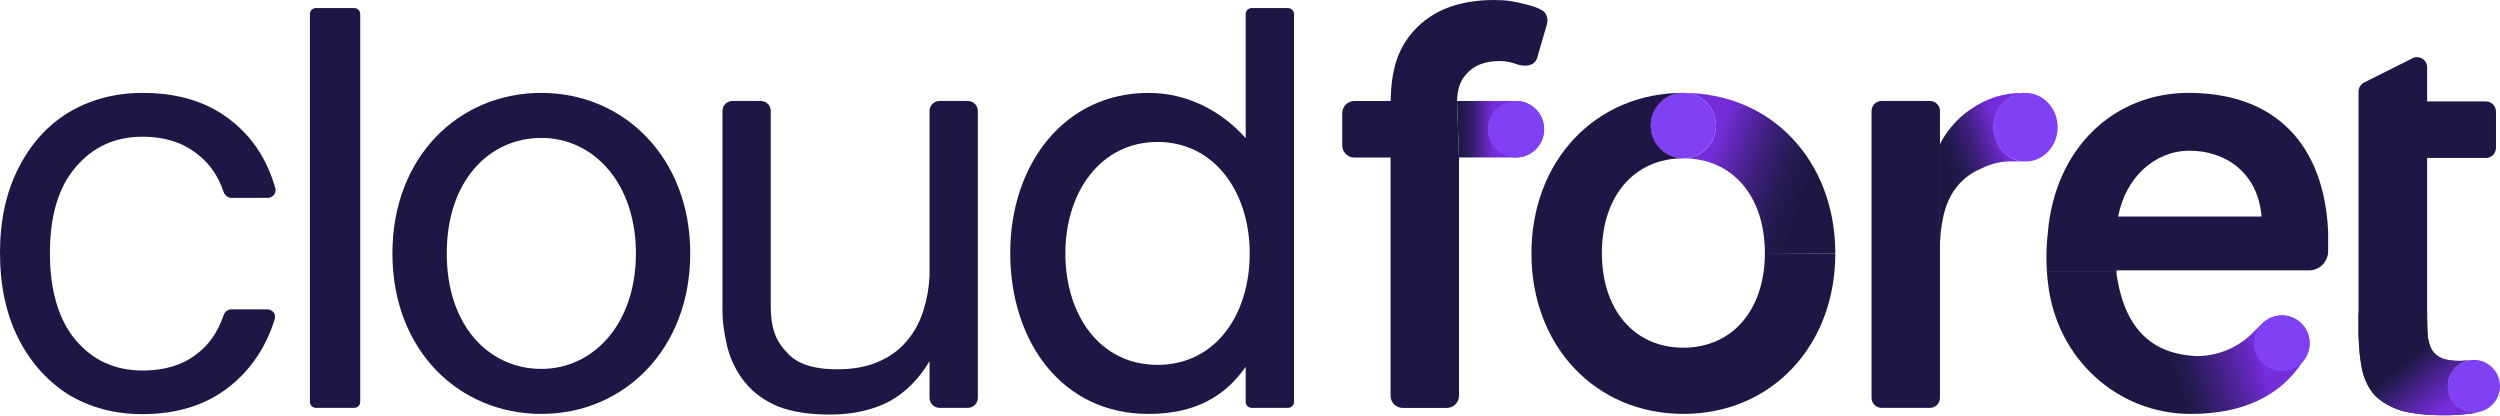 <svg width="1202" height="200" viewBox="0 0 1202 200" fill="none" xmlns="http://www.w3.org/2000/svg">
<path d="M1189.42 198.271C1182.47 198.271 1176.84 192.623 1176.84 185.648C1176.84 179.437 1181.32 174.281 1187.22 173.236C1185.78 173.337 1184.6 173.528 1182.89 173.528C1179.22 173.528 1176.33 173.136 1174.21 172.362C1172.08 171.397 1170.45 170.04 1169.29 168.302C1168.32 166.563 1167.65 164.432 1167.26 161.92C1167.07 159.407 1166.97 156.402 1166.97 152.925V75.95H1195.23C1197.9 75.95 1200.07 73.779 1200.07 71.096V53.618C1200.07 50.935 1197.9 48.764 1195.23 48.764H1166.97V32.342C1166.97 28.734 1163.19 26.392 1159.98 28L1136.67 39.658C1135.04 40.482 1133.99 42.161 1133.99 44V161.337C1134.18 167.528 1134.76 173.045 1135.73 177.879C1136.88 182.714 1138.91 186.784 1141.81 190.07C1144.89 193.166 1149.04 195.588 1154.24 197.327C1159.65 198.874 1166.68 199.648 1175.37 199.648C1179.03 199.648 1182.61 199.457 1186.06 199.065C1188.24 198.824 1190.15 198.573 1191.65 198.05C1190.93 198.181 1190.19 198.261 1189.42 198.261V198.271Z" fill="#1F1646"/>
<path d="M1189.42 198.271C1182.47 198.271 1176.84 192.623 1176.84 185.648C1176.84 179.437 1181.32 174.281 1187.22 173.236C1185.78 173.337 1184.6 173.528 1182.89 173.528C1179.22 173.528 1176.33 173.136 1174.21 172.362C1172.08 171.397 1170.45 170.04 1169.29 168.302C1168.32 166.563 1167.65 164.432 1167.26 161.92C1167.07 159.407 1166.97 156.402 1166.97 152.925V150.472H1133.99V161.337C1134.18 167.528 1134.76 173.045 1135.73 177.879C1136.88 182.714 1138.91 186.784 1141.81 190.07C1144.89 193.166 1149.04 195.588 1154.24 197.327C1159.65 198.874 1166.68 199.648 1175.37 199.648C1179.03 199.648 1182.61 199.457 1186.06 199.065C1188.24 198.824 1190.15 198.573 1191.65 198.05C1190.93 198.181 1190.19 198.261 1189.42 198.261V198.271Z" fill="url(#paint0_linear_2058_5149)"/>
<path d="M1202 185.658C1202 192.633 1196.37 198.281 1189.42 198.281C1182.47 198.281 1176.84 192.633 1176.84 185.658C1176.84 178.683 1182.47 173.035 1189.42 173.035C1196.37 173.035 1202 178.683 1202 185.658Z" fill="#8041F4"/>
<path fill-rule="evenodd" clip-rule="evenodd" d="M700.546 48.543C700.816 42.623 701.908 39.156 704.923 35.749C708.539 31.488 713.878 29.357 720.929 29.357C724.365 29.357 726.749 29.94 730.005 31.105C733.741 32.221 737.978 31.538 739.07 27.779L743.737 11.759C744.509 9.116 743.677 6.151 741.273 4.834C739.13 3.658 736.826 2.894 733.38 2.04C728.131 0.683 724.465 0.01 718.495 0.01C701.858 0.01 689.016 4.693 679.971 14.573C671.698 23.618 668.943 33.98 668.612 48.553H651.163C647.958 48.553 645.354 51.156 645.354 54.382V69.92C645.354 73.136 647.948 75.749 651.163 75.749H668.582V190.302C668.582 193.518 671.177 196.131 674.392 196.131H695.677C698.883 196.131 701.487 193.528 701.487 190.302V75.719" fill="#1F1646"/>
<path d="M728.853 48.543C728.753 48.543 728.662 48.553 728.562 48.553H700.546L701.467 75.719H728.562C728.662 75.709 728.753 75.719 728.853 75.719C736.335 75.719 742.395 69.638 742.395 62.131C742.395 54.623 736.335 48.543 728.853 48.543V48.543Z" fill="url(#paint1_linear_2058_5149)"/>
<path d="M742.425 62.131C742.425 69.638 736.365 75.719 728.883 75.719C721.4 75.719 715.34 69.638 715.34 62.131C715.34 54.623 721.4 48.543 728.883 48.543C736.365 48.543 742.425 54.623 742.425 62.131V62.131Z" fill="#8041F4"/>
<path fill-rule="evenodd" clip-rule="evenodd" d="M932.732 69.317V53.397C932.732 50.683 930.598 48.543 927.894 48.543H904.675C901.971 48.543 899.837 50.683 899.837 53.397V191.246C899.837 193.96 901.971 196.101 904.675 196.101H927.894C930.598 196.101 932.732 193.96 932.732 191.246V69.317Z" fill="#1F1646"/>
<path d="M989.336 61.166C989.336 70.291 982.375 77.668 973.85 77.668C965.326 77.668 958.365 70.291 958.365 61.166C958.365 52.04 965.326 44.663 973.85 44.663C982.375 44.663 989.336 52.04 989.336 61.166Z" fill="#8041F4"/>
<path fill-rule="evenodd" clip-rule="evenodd" d="M598.927 6.794C598.927 5.146 600.189 3.879 601.831 3.879H619.25C620.893 3.879 622.155 5.146 622.155 6.794V193.186C622.155 194.834 620.893 196.1 619.25 196.1H601.831C600.189 196.1 598.927 194.834 598.927 193.186V176.392C588.86 190.663 574.546 199.015 552.189 199.015C510.389 199.015 485.718 164.07 485.718 121.548C485.718 79.025 511.742 44.663 552.189 44.663C570.379 44.663 586.826 52.915 598.927 66.412V6.794ZM600.86 121.839C600.86 151.447 584.312 175.427 556.546 175.427C528.78 175.427 512.232 151.447 512.232 121.839C512.232 92.231 529.261 68.251 556.546 68.251C583.832 68.251 600.86 92.231 600.86 121.839V121.839Z" fill="#1F1646"/>
<path fill-rule="evenodd" clip-rule="evenodd" d="M260.273 199.015C299.849 199.015 331.872 168.05 331.872 121.839C331.872 75.628 299.849 44.663 260.273 44.663C220.697 44.663 188.674 75.246 188.674 121.839C188.674 168.432 220.697 199.015 260.273 199.015ZM260.273 177.367C285.425 177.367 305.749 155.618 305.749 121.839C305.749 88.06 285.425 66.312 260.273 66.312C235.121 66.312 214.797 86.985 214.797 121.839C214.797 156.693 235.121 177.367 260.273 177.367Z" fill="#1F1646"/>
<path d="M149.008 6.794C149.008 5.146 150.27 3.879 151.913 3.879H170.293C171.936 3.879 173.198 5.146 173.198 6.794V193.186C173.198 194.834 171.936 196.1 170.293 196.1H151.913C150.27 196.1 149.008 194.834 149.008 193.186V6.794Z" fill="#1F1646"/>
<path d="M0 121.548C0 106.111 2.905 92.613 8.704 81.166C14.514 69.518 22.538 60.492 32.795 54.181C43.342 47.869 55.242 44.663 68.594 44.663C85.913 44.663 100.137 49.126 111.265 58.06C121.422 66.02 128.484 76.894 132.36 90.392C133.041 92.814 131.198 95.146 128.684 95.146H111.365C109.622 95.146 108.08 93.98 107.499 92.231C104.885 84.462 100.537 78.251 94.247 73.588C87.375 68.342 78.861 65.729 68.604 65.729C55.252 65.729 44.514 70.683 36.29 80.482C28.067 90.091 24 103.879 24 121.648C24 139.417 28.067 153.588 36.29 163.397C44.514 173.206 55.252 178.151 68.604 178.151C78.861 178.151 87.475 175.628 94.247 170.482C100.437 165.92 104.794 159.608 107.499 151.548C108.08 149.9 109.532 148.734 111.275 148.734H128.494C131.008 148.734 132.851 151.065 132.07 153.487C128.003 166.593 120.941 177.276 110.784 185.528C99.466 194.653 85.342 199.116 68.404 199.116C55.052 199.116 43.152 195.91 32.704 189.598C22.638 183.095 14.514 174.06 8.704 162.513C2.905 150.864 0 137.176 0 121.548Z" fill="#1F1646"/>
<path fill-rule="evenodd" clip-rule="evenodd" d="M848.552 121.638C848.552 148.915 832.976 167.166 809.367 167.166C785.757 167.166 770.182 149.015 770.182 121.638C770.182 94.261 785.757 76.111 809.367 76.111C800.752 76.111 793.691 69.025 793.691 60.382C793.691 51.739 800.752 44.653 809.367 44.653C767.086 44.653 736.315 77.276 736.315 121.829C736.315 166.382 767.086 199.005 809.367 199.005C851.647 199.005 882.418 166.382 882.418 121.829L848.552 121.638V121.638Z" fill="#1F1646"/>
<path fill-rule="evenodd" clip-rule="evenodd" d="M882.418 121.839C882.418 77.276 851.647 44.663 809.367 44.663C817.981 44.663 825.043 51.749 825.043 60.392C825.043 69.035 818.081 76.121 809.367 76.121C832.976 76.121 848.552 94.372 848.552 121.648L882.418 121.839V121.839Z" fill="url(#paint2_linear_2058_5149)"/>
<path fill-rule="evenodd" clip-rule="evenodd" d="M809.367 76.111C800.752 76.111 793.691 69.025 793.691 60.382C793.691 51.739 800.752 44.653 809.367 44.653" fill="#1F1646"/>
<path d="M825.043 60.382C825.043 69.025 817.981 76.111 809.367 76.111C800.752 76.111 793.691 69.025 793.691 60.382C793.691 51.739 800.752 44.653 809.367 44.653C817.981 44.653 825.043 51.739 825.043 60.382V60.382Z" fill="#8041F4"/>
<path fill-rule="evenodd" clip-rule="evenodd" d="M958.465 61.166C958.465 52.231 965.146 44.955 973.56 44.663H972.298C967.85 44.663 963.593 45.347 959.426 46.603C955.269 47.96 951.393 49.809 947.817 52.332C944.241 54.663 940.946 57.578 938.141 61.065C936.007 63.588 934.174 66.402 932.722 69.317V119.699C932.722 113.869 933.303 108.533 934.465 103.588C935.627 98.643 937.46 94.271 940.174 90.673C942.979 86.884 946.565 83.879 951.012 81.739C955.46 79.598 959.917 77.568 967.269 77.568C968.912 77.568 970.555 77.668 972.298 77.668C972.779 77.668 973.269 77.668 973.75 77.769C965.236 77.578 958.465 70.201 958.465 61.166V61.166Z" fill="url(#paint3_linear_2058_5149)"/>
<path fill-rule="evenodd" clip-rule="evenodd" d="M347.358 53.397C347.358 50.683 349.491 48.543 352.196 48.543H365.738C368.443 48.543 370.577 50.683 370.577 53.397V147.075C370.577 159.407 373.772 164.844 379.191 170.372C384.61 175.809 393.024 177.558 402.51 177.558C410.052 177.558 416.543 176.392 421.962 174.06C427.571 171.729 432.219 168.432 435.895 164.06C439.571 159.789 442.286 154.744 444.019 149.106C445.661 143.96 446.633 138.523 446.924 132.704V53.397C446.924 50.683 449.057 48.543 451.762 48.543H465.304C468.009 48.543 470.142 50.683 470.142 53.397V191.246C470.142 193.96 468.009 196.101 465.304 196.101H451.762C449.057 196.101 446.924 193.96 446.924 191.246V173.678C441.795 182.221 435.414 188.633 427.762 192.905C419.638 197.176 410.052 199.317 399.024 199.317C389.157 199.317 380.934 198.05 374.353 195.528C367.772 192.814 362.453 189.025 358.386 184.07C354.32 179.216 351.425 173.387 349.682 166.794C348.129 160 347.358 155.337 347.358 148.151V53.397Z" fill="#1F1646"/>
<path d="M1052.26 44.653C1016.98 44.653 987.964 70.493 984.538 112.442C984.128 116 983.907 119.799 983.907 123.759C983.907 126 983.977 128.201 984.118 130.332H1017.67C1017.67 130.221 1017.67 130.1 1017.67 129.99H1110.18C1115.26 129.99 1119.37 125.859 1119.37 120.764V111.266C1117.46 70.141 1094.6 44.653 1052.26 44.653V44.653ZM1018.4 104.1C1021.99 85.337 1036 72.462 1052.73 72.462C1069.46 72.462 1085.57 82.493 1087.34 104.1H1018.4Z" fill="#1F1646"/>
<path d="M984.127 130.332C984.258 132.382 984.448 134.382 984.698 136.291C988.785 172.362 1018.01 199.015 1053.33 199.015C1078.39 199.015 1096.39 190.362 1107.05 173.97C1109.18 171.598 1110.47 168.472 1110.47 165.035C1110.47 157.638 1104.49 151.638 1097.12 151.638C1093.55 151.638 1090.32 153.045 1087.93 155.327L1087.8 155.457C1087.75 155.508 1087.69 155.568 1087.63 155.618L1084.08 159.045C1077.07 166.543 1067.17 171.206 1056.2 171.206C1033.93 170.251 1021.49 157.437 1017.63 131.899C1017.63 131.367 1017.65 130.844 1017.67 130.322H984.117L984.127 130.332Z" fill="url(#paint4_linear_2058_5149)"/>
<path d="M1110.48 165.035C1110.48 172.432 1104.5 178.432 1097.13 178.432C1089.75 178.432 1083.77 172.432 1083.77 165.035C1083.77 157.638 1089.75 151.638 1097.13 151.638C1104.5 151.638 1110.48 157.638 1110.48 165.035Z" fill="#8041F4"/>
<defs>
<linearGradient id="paint0_linear_2058_5149" x1="1185.45" y1="206.693" x2="1142.42" y2="155.589" gradientUnits="userSpaceOnUse">
<stop offset="0.22" stop-color="#752DDA"/>
<stop offset="0.65" stop-color="#1D1843"/>
</linearGradient>
<linearGradient id="paint1_linear_2058_5149" x1="700.546" y1="62.131" x2="742.395" y2="62.131" gradientUnits="userSpaceOnUse">
<stop stop-color="#1D1843"/>
<stop offset="0.05" stop-color="#21194A"/>
<stop offset="0.13" stop-color="#2C1B5E"/>
<stop offset="0.22" stop-color="#3F207E"/>
<stop offset="0.32" stop-color="#5A26AB"/>
<stop offset="0.41" stop-color="#752DDA"/>
</linearGradient>
<linearGradient id="paint2_linear_2058_5149" x1="800.131" y1="70.131" x2="889.43" y2="102.521" gradientUnits="userSpaceOnUse">
<stop offset="0.24" stop-color="#752DDA"/>
<stop offset="0.25" stop-color="#712CD3"/>
<stop offset="0.38" stop-color="#5324A0"/>
<stop offset="0.49" stop-color="#3B1F77"/>
<stop offset="0.6" stop-color="#2A1B5A"/>
<stop offset="0.69" stop-color="#201849"/>
<stop offset="0.75" stop-color="#1D1843"/>
</linearGradient>
<linearGradient id="paint3_linear_2058_5149" x1="922.585" y1="91.719" x2="982.722" y2="69.898" gradientUnits="userSpaceOnUse">
<stop offset="0.27" stop-color="#1D1843"/>
<stop offset="0.33" stop-color="#21194A"/>
<stop offset="0.41" stop-color="#2C1B5E"/>
<stop offset="0.51" stop-color="#3F207E"/>
<stop offset="0.62" stop-color="#5A26AB"/>
<stop offset="0.72" stop-color="#752DDA"/>
</linearGradient>
<linearGradient id="paint4_linear_2058_5149" x1="994.895" y1="174.05" x2="1103.73" y2="140.887" gradientUnits="userSpaceOnUse">
<stop offset="0.41" stop-color="#1D1843"/>
<stop offset="0.47" stop-color="#261A53"/>
<stop offset="0.58" stop-color="#3F207E"/>
<stop offset="0.74" stop-color="#6829C4"/>
<stop offset="0.78" stop-color="#752DDA"/>
</linearGradient>
</defs>
</svg>
